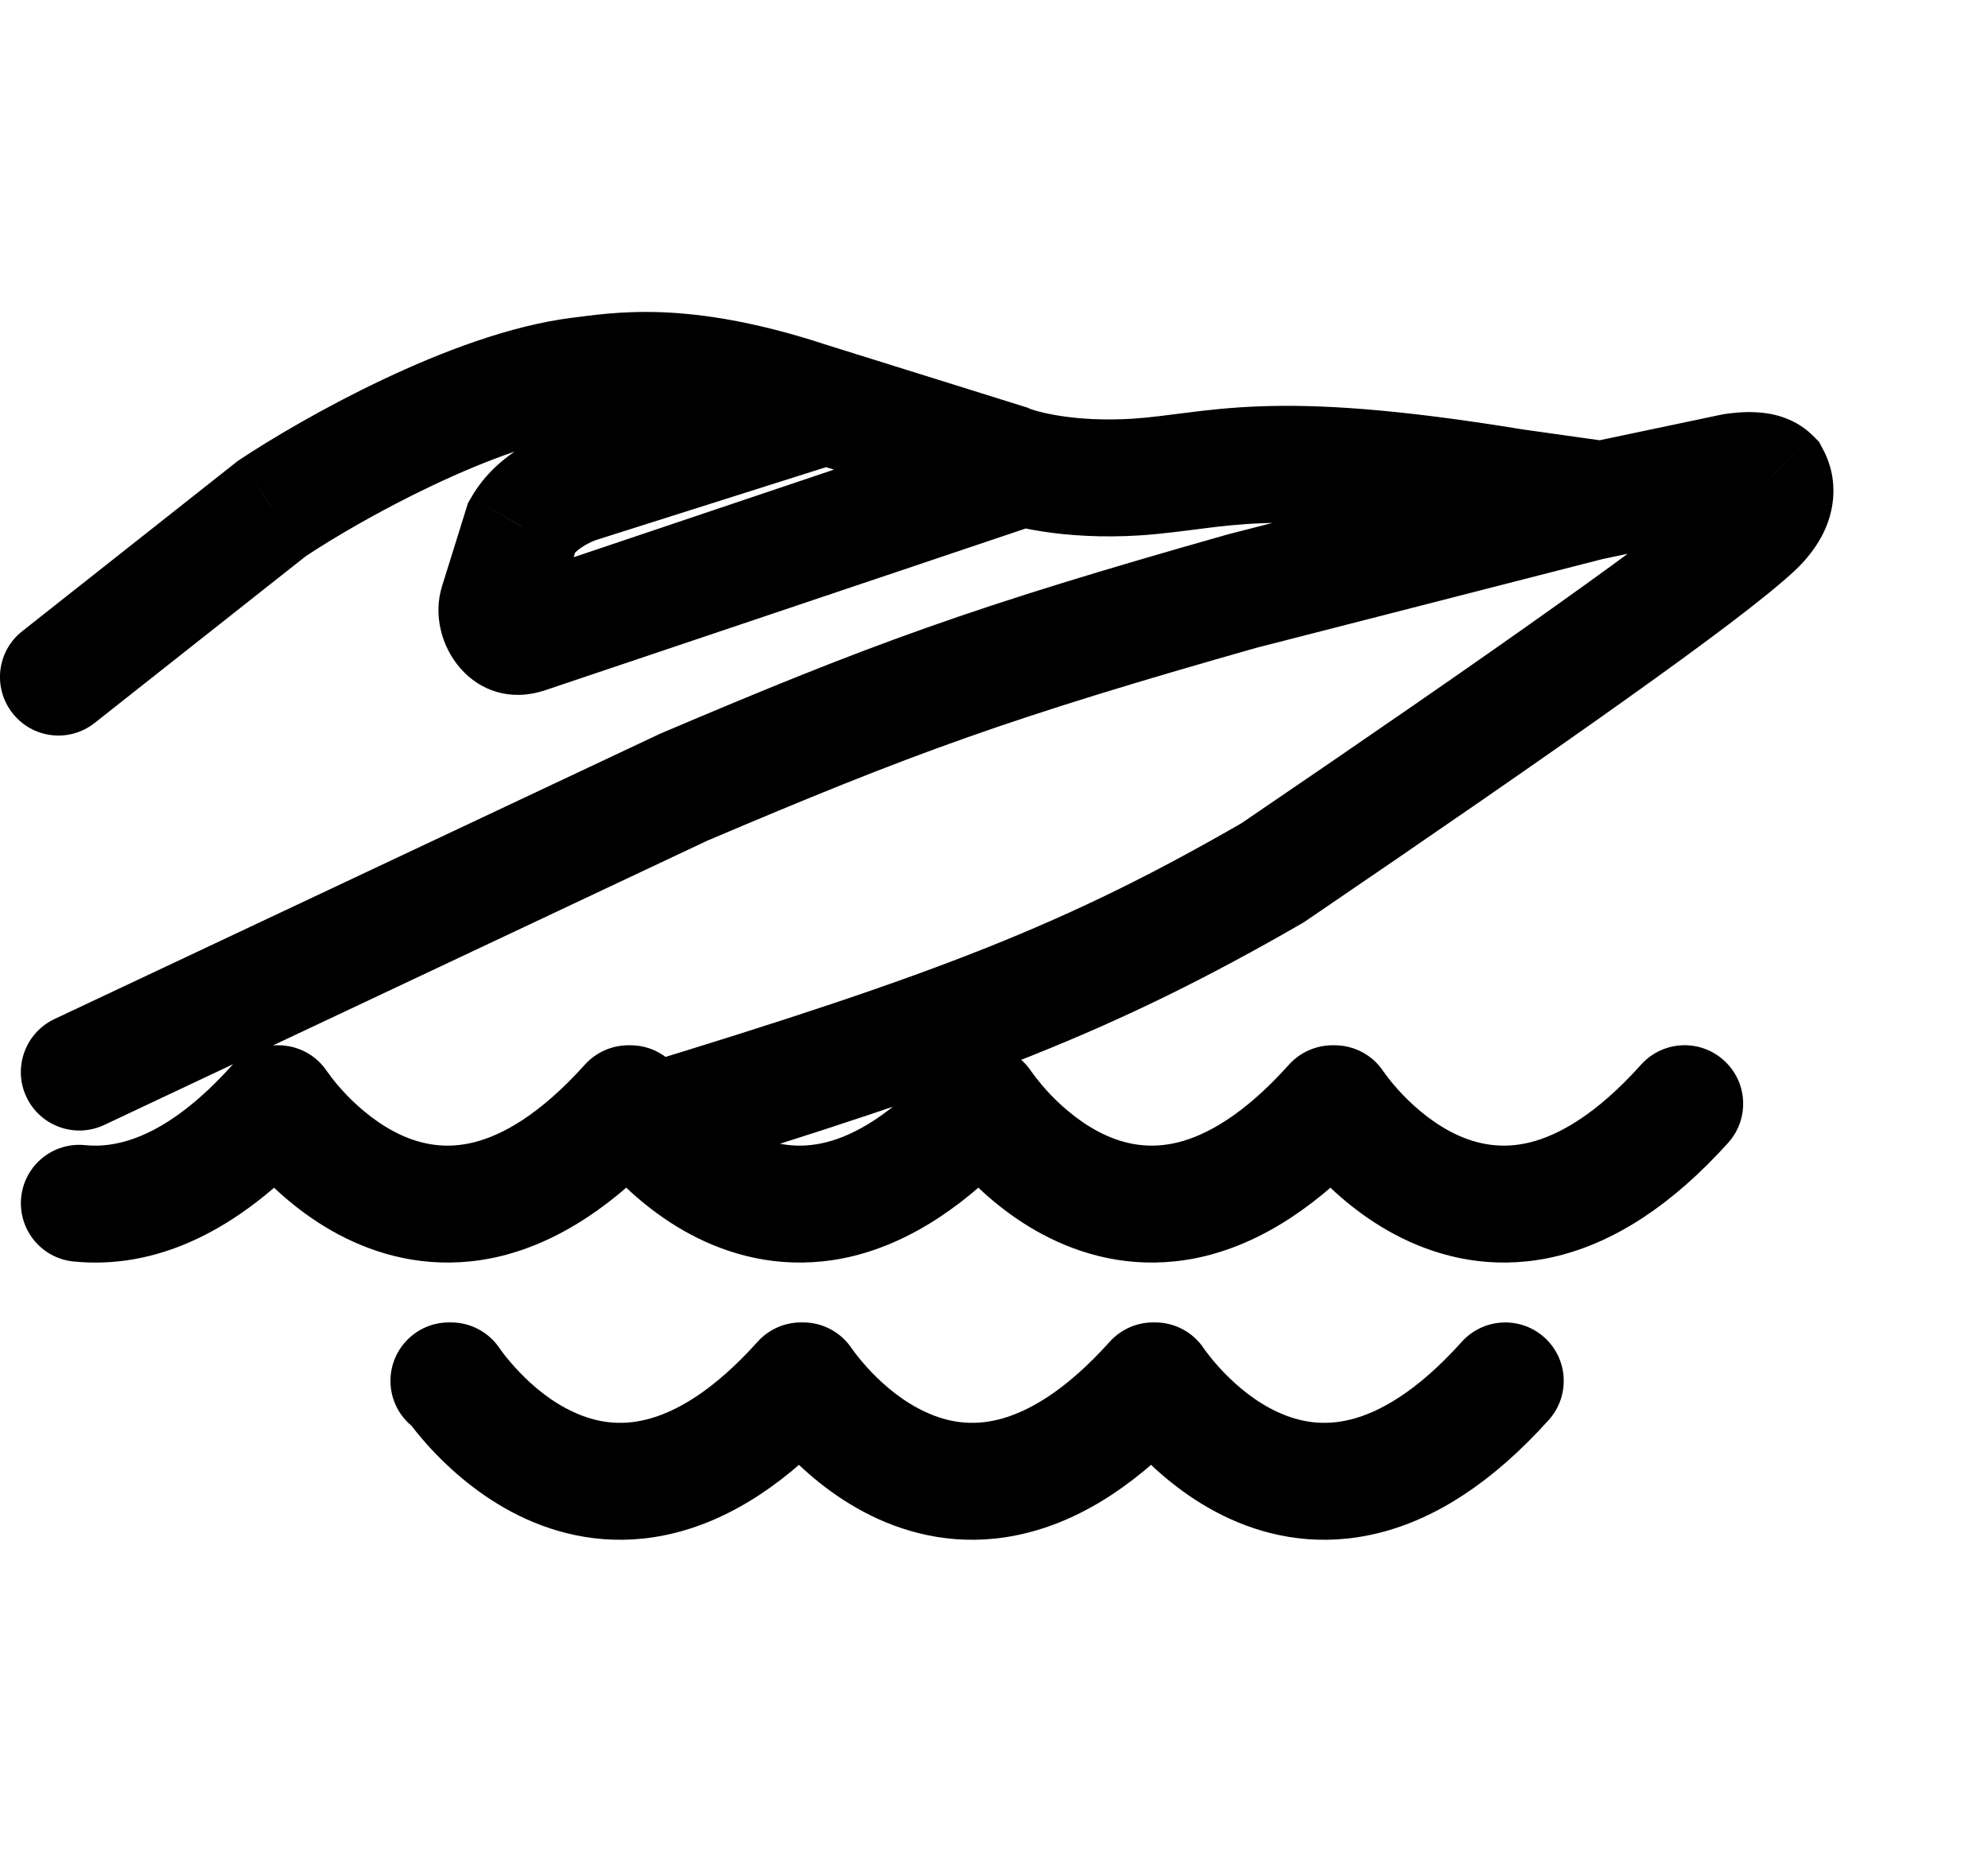 <svg width="17" height="16" viewBox="0 0 17 16" fill="none" xmlns="http://www.w3.org/2000/svg">
<g id="Sport=boat-racing, Size=16px, weight=light">
<path id="boat-racing" d="M0.19 5.398C-0.027 5.569 -0.064 5.883 0.108 6.1C0.279 6.317 0.593 6.354 0.81 6.182L0.19 5.398ZM2.327 4.347L2.05 3.931L2.033 3.942L2.017 3.955L2.327 4.347ZM4.956 3.214L4.896 2.717L4.956 3.214ZM6.88 3.414L6.726 3.889L6.731 3.891L6.88 3.414ZM8.608 3.954L8.808 3.496L8.783 3.485L8.757 3.477L8.608 3.954ZM9.71 4.08L9.741 4.579L9.71 4.08ZM12.957 4.169L12.876 4.662L12.888 4.664L12.957 4.169ZM13.696 4.272L13.627 4.767L13.714 4.779L13.799 4.761L13.696 4.272ZM14.818 4.036L14.747 3.541L14.731 3.544L14.715 3.547L14.818 4.036ZM15.149 4.08L15.591 3.846L15.555 3.778L15.5 3.723L15.149 4.08ZM15.007 4.513L14.664 4.149V4.149L15.007 4.513ZM10.882 7.465L11.131 7.898L11.148 7.888L11.163 7.878L10.882 7.465ZM4.956 4.139L5.098 4.618L5.107 4.615L4.956 4.139ZM4.463 4.503L4.03 4.254L4.002 4.301L3.986 4.353L4.463 4.503ZM4.257 5.163L3.78 5.013L3.78 5.013L4.257 5.163ZM4.504 5.428L4.345 4.954L4.504 5.428ZM0.465 8.715C0.216 8.833 0.108 9.131 0.226 9.381C0.344 9.631 0.642 9.738 0.892 9.62L0.465 8.715ZM5.84 6.735L5.644 6.275L5.635 6.279L5.627 6.283L5.84 6.735ZM10.639 5.05L10.515 4.566L10.503 4.569L10.639 5.05ZM2.362 9.439V8.939C2.22 8.939 2.085 8.999 1.99 9.104L2.362 9.439ZM2.38 9.439L2.799 9.166C2.707 9.024 2.549 8.939 2.38 8.939V9.439ZM5.374 9.439V8.939C5.232 8.939 5.097 8.999 5.002 9.104L5.374 9.439ZM5.392 9.439L5.811 9.166C5.718 9.024 5.561 8.939 5.392 8.939V9.439ZM8.384 9.439V8.939C8.243 8.939 8.107 8.999 8.012 9.104L8.384 9.439ZM8.402 9.439L8.821 9.166C8.729 9.024 8.572 8.939 8.402 8.939V9.439ZM11.395 9.439V8.939C11.253 8.939 11.118 8.999 11.023 9.104L11.395 9.439ZM11.413 9.439L11.832 9.166C11.74 9.024 11.582 8.939 11.413 8.939V9.439ZM14.778 9.773C14.963 9.567 14.946 9.251 14.74 9.067C14.535 8.882 14.219 8.899 14.034 9.104L14.778 9.773ZM3.839 11.309C3.563 11.309 3.339 11.533 3.339 11.809C3.339 12.085 3.563 12.309 3.839 12.309V11.309ZM3.857 11.809L4.277 11.537C4.184 11.395 4.027 11.309 3.857 11.309V11.809ZM6.85 11.809V11.309C6.708 11.309 6.573 11.369 6.478 11.475L6.85 11.809ZM6.868 11.809L7.287 11.537C7.195 11.395 7.037 11.309 6.868 11.309V11.809ZM9.861 11.809V11.309C9.719 11.309 9.584 11.369 9.489 11.475L9.861 11.809ZM9.879 11.809L10.298 11.537C10.206 11.395 10.048 11.309 9.879 11.309V11.809ZM13.244 12.143C13.428 11.938 13.412 11.622 13.206 11.437C13.001 11.253 12.685 11.27 12.5 11.475L13.244 12.143ZM0.728 9.793C0.453 9.765 0.208 9.966 0.181 10.241C0.154 10.515 0.354 10.761 0.629 10.788L0.728 9.793ZM0.81 6.182L2.637 4.739L2.017 3.955L0.19 5.398L0.81 6.182ZM2.605 4.763C2.834 4.61 3.243 4.367 3.702 4.15C4.168 3.929 4.643 3.756 5.017 3.71L4.896 2.717C4.361 2.783 3.77 3.011 3.274 3.246C2.769 3.485 2.318 3.753 2.05 3.931L2.605 4.763ZM5.017 3.71C5.189 3.689 5.359 3.66 5.619 3.67C5.877 3.679 6.233 3.73 6.726 3.889L7.034 2.938C6.463 2.753 6.016 2.684 5.657 2.67C5.3 2.657 5.04 2.7 4.896 2.717L5.017 3.71ZM6.731 3.891L8.459 4.431L8.757 3.477L7.029 2.937L6.731 3.891ZM8.407 4.412C8.624 4.507 9.108 4.618 9.741 4.579L9.679 3.581C9.431 3.596 9.224 3.581 9.069 3.557C8.992 3.545 8.93 3.532 8.883 3.519C8.86 3.513 8.841 3.508 8.828 3.503C8.814 3.498 8.808 3.496 8.808 3.496L8.407 4.412ZM9.741 4.579C9.94 4.566 10.117 4.541 10.277 4.521C10.44 4.5 10.604 4.481 10.808 4.474C11.216 4.459 11.814 4.488 12.876 4.662L13.038 3.675C11.937 3.494 11.268 3.456 10.771 3.475C10.523 3.484 10.325 3.507 10.151 3.529C9.973 3.551 9.837 3.571 9.679 3.581L9.741 4.579ZM12.888 4.664L13.627 4.767L13.765 3.777L13.026 3.673L12.888 4.664ZM13.799 4.761L14.921 4.526L14.715 3.547L13.593 3.783L13.799 4.761ZM14.888 4.531C14.909 4.528 14.926 4.526 14.941 4.525C14.956 4.524 14.964 4.524 14.965 4.524C14.967 4.524 14.952 4.524 14.926 4.516C14.899 4.507 14.849 4.486 14.798 4.436L15.5 3.723C15.33 3.556 15.119 3.531 15.021 3.526C14.908 3.519 14.802 3.533 14.747 3.541L14.888 4.531ZM14.707 4.313C14.708 4.315 14.704 4.308 14.7 4.299C14.696 4.29 14.692 4.279 14.688 4.266C14.681 4.239 14.677 4.208 14.68 4.176C14.682 4.144 14.691 4.123 14.695 4.115C14.699 4.109 14.694 4.121 14.664 4.149L15.351 4.877C15.541 4.697 15.655 4.49 15.675 4.267C15.695 4.048 15.616 3.893 15.591 3.846L14.707 4.313ZM14.664 4.149C14.484 4.319 14.024 4.668 13.307 5.178C12.603 5.68 11.68 6.316 10.6 7.051L11.163 7.878C12.244 7.142 13.174 6.501 13.887 5.993C14.588 5.494 15.11 5.103 15.351 4.877L14.664 4.149ZM10.632 7.031C9.131 7.897 8.036 8.324 5.416 9.123L5.708 10.08C8.357 9.272 9.535 8.818 11.131 7.898L10.632 7.031ZM6.928 2.989L4.805 3.662L5.107 4.615L7.231 3.942L6.928 2.989ZM4.814 3.659C4.712 3.69 4.575 3.748 4.441 3.835C4.308 3.92 4.143 4.055 4.03 4.254L4.897 4.751C4.904 4.74 4.928 4.71 4.983 4.675C5.036 4.64 5.086 4.622 5.098 4.618L4.814 3.659ZM3.986 4.353L3.78 5.013L4.734 5.312L4.941 4.652L3.986 4.353ZM4.664 5.902L8.868 4.487L8.549 3.539L4.345 4.954L4.664 5.902ZM3.78 5.013C3.628 5.499 4.058 6.106 4.664 5.902L4.345 4.954C4.475 4.91 4.601 4.961 4.67 5.035C4.737 5.107 4.765 5.213 4.734 5.312L3.78 5.013ZM0.892 9.62L6.053 7.187L5.627 6.283L0.465 8.715L0.892 9.62ZM6.035 7.195C7.804 6.443 8.613 6.144 10.775 5.531L10.503 4.569C8.299 5.193 7.45 5.507 5.644 6.275L6.035 7.195ZM10.763 5.535L13.84 4.746L13.591 3.777L10.515 4.566L10.763 5.535ZM2.362 9.939H2.38V8.939H2.362V9.939ZM2.38 9.439C1.961 9.711 1.961 9.711 1.961 9.712C1.962 9.712 1.962 9.712 1.962 9.712C1.962 9.713 1.962 9.713 1.963 9.713C1.963 9.714 1.964 9.715 1.964 9.716C1.966 9.718 1.968 9.721 1.97 9.724C1.974 9.73 1.979 9.738 1.986 9.748C1.999 9.767 2.018 9.792 2.041 9.823C2.088 9.884 2.156 9.966 2.243 10.057C2.414 10.235 2.676 10.463 3.019 10.618C3.369 10.777 3.805 10.861 4.295 10.739C4.779 10.617 5.265 10.307 5.745 9.773L5.002 9.104C4.614 9.536 4.292 9.709 4.052 9.769C3.818 9.827 3.614 9.79 3.433 9.708C3.244 9.622 3.083 9.487 2.964 9.364C2.907 9.304 2.862 9.25 2.834 9.213C2.82 9.194 2.809 9.18 2.804 9.172C2.801 9.168 2.799 9.165 2.798 9.164C2.798 9.164 2.798 9.163 2.798 9.164C2.798 9.164 2.798 9.164 2.798 9.164C2.799 9.165 2.799 9.165 2.799 9.165C2.799 9.165 2.799 9.165 2.799 9.165C2.799 9.166 2.799 9.166 2.38 9.439ZM5.374 9.939H5.392V8.939H5.374V9.939ZM5.392 9.439C4.972 9.711 4.973 9.711 4.973 9.712C4.973 9.712 4.973 9.712 4.973 9.712C4.973 9.713 4.974 9.713 4.974 9.713C4.974 9.714 4.975 9.715 4.976 9.716C4.977 9.718 4.979 9.721 4.981 9.724C4.985 9.73 4.991 9.738 4.997 9.748C5.011 9.767 5.029 9.792 5.053 9.823C5.1 9.884 5.167 9.966 5.254 10.057C5.426 10.235 5.688 10.463 6.03 10.618C6.38 10.777 6.816 10.861 7.306 10.739C7.79 10.617 8.276 10.307 8.756 9.773L8.012 9.104C7.625 9.536 7.303 9.709 7.063 9.769C6.829 9.827 6.625 9.79 6.444 9.708C6.255 9.622 6.094 9.487 5.976 9.364C5.918 9.304 5.874 9.25 5.845 9.213C5.831 9.194 5.821 9.18 5.815 9.172C5.812 9.168 5.81 9.165 5.809 9.164C5.809 9.164 5.809 9.163 5.809 9.164C5.809 9.164 5.809 9.164 5.81 9.164C5.81 9.165 5.81 9.165 5.81 9.165C5.81 9.165 5.81 9.165 5.81 9.165C5.811 9.166 5.811 9.166 5.392 9.439ZM8.384 9.939H8.402V8.939H8.384V9.939ZM8.402 9.439C7.983 9.711 7.983 9.711 7.984 9.712C7.984 9.712 7.984 9.712 7.984 9.712C7.984 9.713 7.984 9.713 7.985 9.713C7.985 9.714 7.986 9.715 7.987 9.716C7.988 9.718 7.99 9.721 7.992 9.724C7.996 9.73 8.001 9.738 8.008 9.748C8.021 9.767 8.04 9.792 8.064 9.823C8.11 9.884 8.178 9.966 8.265 10.057C8.437 10.235 8.698 10.463 9.041 10.618C9.391 10.777 9.827 10.861 10.317 10.739C10.801 10.617 11.287 10.307 11.767 9.773L11.023 9.104C10.636 9.536 10.314 9.709 10.074 9.769C9.84 9.827 9.636 9.79 9.455 9.708C9.266 9.622 9.105 9.487 8.986 9.364C8.929 9.304 8.885 9.25 8.856 9.213C8.842 9.194 8.832 9.18 8.826 9.172C8.823 9.168 8.821 9.165 8.82 9.164C8.82 9.164 8.82 9.163 8.82 9.164C8.82 9.164 8.82 9.164 8.821 9.164C8.821 9.165 8.821 9.165 8.821 9.165C8.821 9.165 8.821 9.165 8.821 9.165C8.821 9.166 8.821 9.166 8.402 9.439ZM11.395 9.939H11.413V8.939H11.395V9.939ZM11.413 9.439C10.994 9.711 10.994 9.711 10.994 9.712C10.995 9.712 10.995 9.712 10.995 9.712C10.995 9.713 10.995 9.713 10.995 9.713C10.996 9.714 10.997 9.715 10.997 9.716C10.999 9.718 11.001 9.721 11.003 9.724C11.007 9.73 11.012 9.738 11.019 9.748C11.032 9.767 11.051 9.792 11.074 9.823C11.121 9.884 11.189 9.966 11.276 10.057C11.447 10.235 11.709 10.463 12.052 10.618C12.402 10.777 12.838 10.861 13.327 10.739C13.812 10.617 14.297 10.307 14.778 9.773L14.034 9.104C13.647 9.536 13.324 9.709 13.085 9.769C12.851 9.827 12.647 9.79 12.466 9.708C12.277 9.622 12.116 9.487 11.997 9.364C11.94 9.304 11.895 9.25 11.867 9.213C11.853 9.194 11.842 9.18 11.837 9.172C11.834 9.168 11.832 9.165 11.831 9.164C11.831 9.164 11.831 9.163 11.831 9.164C11.831 9.164 11.831 9.164 11.831 9.164C11.832 9.165 11.832 9.165 11.832 9.165C11.832 9.165 11.832 9.165 11.832 9.165C11.832 9.166 11.832 9.166 11.413 9.439ZM3.839 12.309H3.857V11.309H3.839V12.309ZM3.857 11.809C3.438 12.082 3.438 12.082 3.439 12.082C3.439 12.082 3.439 12.083 3.439 12.083C3.439 12.083 3.439 12.084 3.44 12.084C3.44 12.085 3.441 12.086 3.442 12.087C3.443 12.089 3.445 12.092 3.447 12.095C3.451 12.101 3.456 12.109 3.463 12.118C3.476 12.137 3.495 12.163 3.519 12.193C3.566 12.254 3.633 12.336 3.72 12.427C3.892 12.605 4.153 12.833 4.496 12.989C4.846 13.148 5.282 13.232 5.772 13.109C6.256 12.988 6.742 12.678 7.222 12.143L6.478 11.475C6.091 11.906 5.769 12.079 5.529 12.139C5.295 12.198 5.091 12.161 4.91 12.078C4.721 11.993 4.56 11.858 4.442 11.734C4.384 11.674 4.34 11.62 4.311 11.583C4.297 11.565 4.287 11.551 4.281 11.543C4.278 11.538 4.276 11.536 4.275 11.535C4.275 11.534 4.275 11.534 4.275 11.534C4.275 11.534 4.275 11.535 4.276 11.535C4.276 11.535 4.276 11.535 4.276 11.536C4.276 11.536 4.276 11.536 4.276 11.536C4.276 11.536 4.277 11.537 3.857 11.809ZM6.85 12.309H6.868V11.309H6.85V12.309ZM6.868 11.809C6.449 12.082 6.449 12.082 6.449 12.082C6.449 12.082 6.45 12.083 6.45 12.083C6.45 12.083 6.45 12.084 6.451 12.084C6.451 12.085 6.452 12.086 6.452 12.087C6.454 12.089 6.456 12.092 6.458 12.095C6.462 12.101 6.467 12.109 6.474 12.118C6.487 12.137 6.506 12.163 6.529 12.193C6.576 12.254 6.644 12.336 6.731 12.427C6.902 12.605 7.164 12.833 7.507 12.989C7.857 13.148 8.293 13.232 8.782 13.109C9.267 12.988 9.752 12.678 10.233 12.143L9.489 11.475C9.102 11.906 8.779 12.079 8.54 12.139C8.306 12.198 8.102 12.161 7.921 12.078C7.732 11.993 7.571 11.858 7.452 11.734C7.395 11.674 7.35 11.62 7.322 11.583C7.308 11.565 7.297 11.551 7.292 11.543C7.289 11.538 7.287 11.536 7.286 11.535C7.286 11.534 7.286 11.534 7.286 11.534C7.286 11.534 7.286 11.535 7.286 11.535C7.287 11.535 7.287 11.535 7.287 11.536C7.287 11.536 7.287 11.536 7.287 11.536C7.287 11.536 7.287 11.537 6.868 11.809ZM9.861 12.309H9.879V11.309H9.861V12.309ZM9.879 11.809C9.46 12.082 9.46 12.082 9.46 12.082C9.46 12.082 9.46 12.083 9.461 12.083C9.461 12.083 9.461 12.084 9.461 12.084C9.462 12.085 9.463 12.086 9.463 12.087C9.465 12.089 9.466 12.092 9.468 12.095C9.473 12.101 9.478 12.109 9.485 12.118C9.498 12.137 9.517 12.163 9.54 12.193C9.587 12.254 9.655 12.336 9.742 12.427C9.913 12.605 10.175 12.833 10.518 12.989C10.867 13.148 11.303 13.232 11.793 13.109C12.277 12.988 12.763 12.678 13.244 12.143L12.5 11.475C12.113 11.906 11.79 12.079 11.551 12.139C11.316 12.198 11.113 12.161 10.931 12.078C10.743 11.993 10.582 11.858 10.463 11.734C10.405 11.674 10.361 11.62 10.333 11.583C10.318 11.565 10.308 11.551 10.302 11.543C10.3 11.538 10.298 11.536 10.297 11.535C10.297 11.534 10.296 11.534 10.297 11.534C10.297 11.534 10.297 11.535 10.297 11.535C10.297 11.535 10.297 11.535 10.298 11.536C10.298 11.536 10.298 11.536 10.298 11.536C10.298 11.536 10.298 11.537 9.879 11.809ZM0.629 10.788C1.301 10.855 2.021 10.566 2.734 9.773L1.99 9.104C1.425 9.734 0.997 9.82 0.728 9.793L0.629 10.788Z" fill="black"/>
</g>
</svg>
